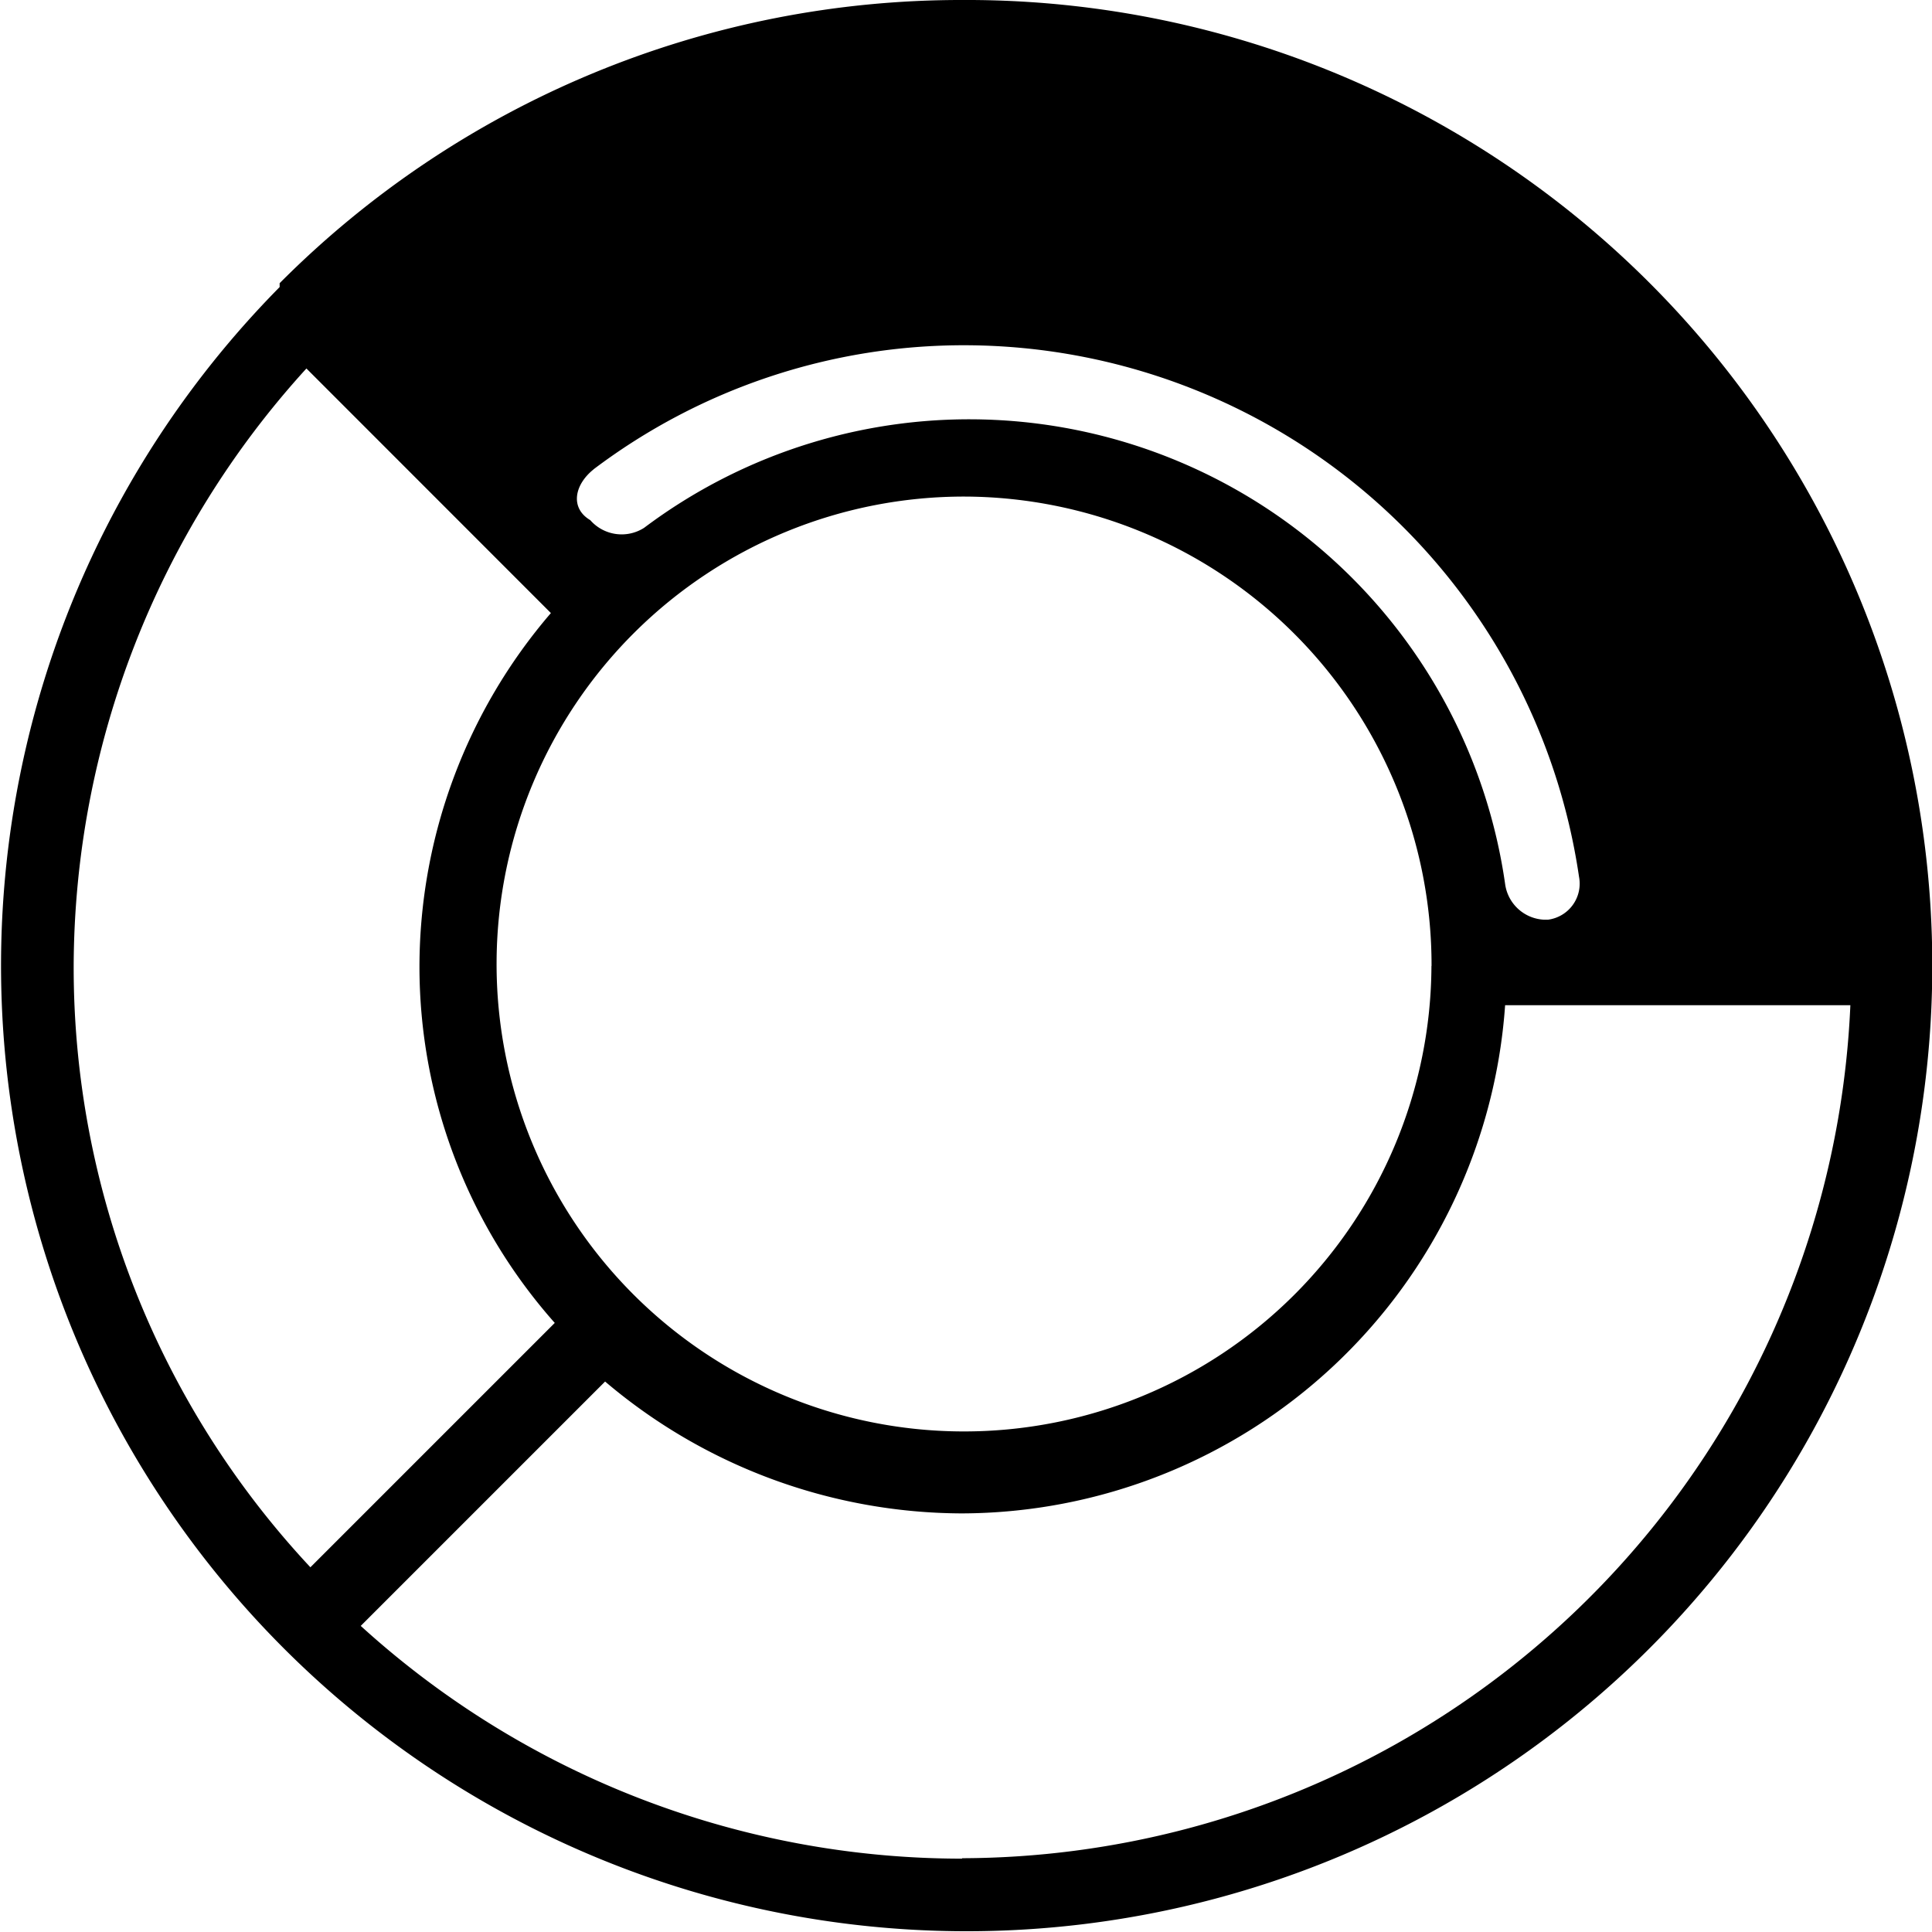 <svg xmlns="http://www.w3.org/2000/svg" width="17.963" height="17.962" viewBox="0 0 17.963 17.962">
  <path id="Path_129" data-name="Path 129" d="M16.145,7A8.939,8.939,0,0,0,9.8,9.633h0v.036A8.978,8.978,0,1,0,16.145,7Zm-3.427,4.364a5.712,5.712,0,0,1,3.463-1.154,5.781,5.781,0,0,1,5.7,4.941.338.338,0,0,1-.289.4h-.036a.384.384,0,0,1-.361-.325,5.033,5.033,0,0,0-8.007-3.318.388.388,0,0,1-.5-.072C12.5,11.725,12.538,11.509,12.719,11.364Zm7.791,4.617a4.346,4.346,0,1,1-4.328-4.364A4.356,4.356,0,0,1,20.51,15.981Zm-12.624,0a8.284,8.284,0,0,1,2.164-5.555L12.322,12.7A5.052,5.052,0,0,0,11.1,15.981,4.993,4.993,0,0,0,12.358,19.3l-2.272,2.272A8.167,8.167,0,0,1,7.885,15.981Zm8.26,8.3a8.307,8.307,0,0,1-5.591-2.164l2.272-2.272a5.149,5.149,0,0,0,3.318,1.226,5.079,5.079,0,0,0,5.05-4.725h3.21A8.291,8.291,0,0,1,16.145,24.277Z" transform="translate(-7.2 -7)"/>
</svg>
